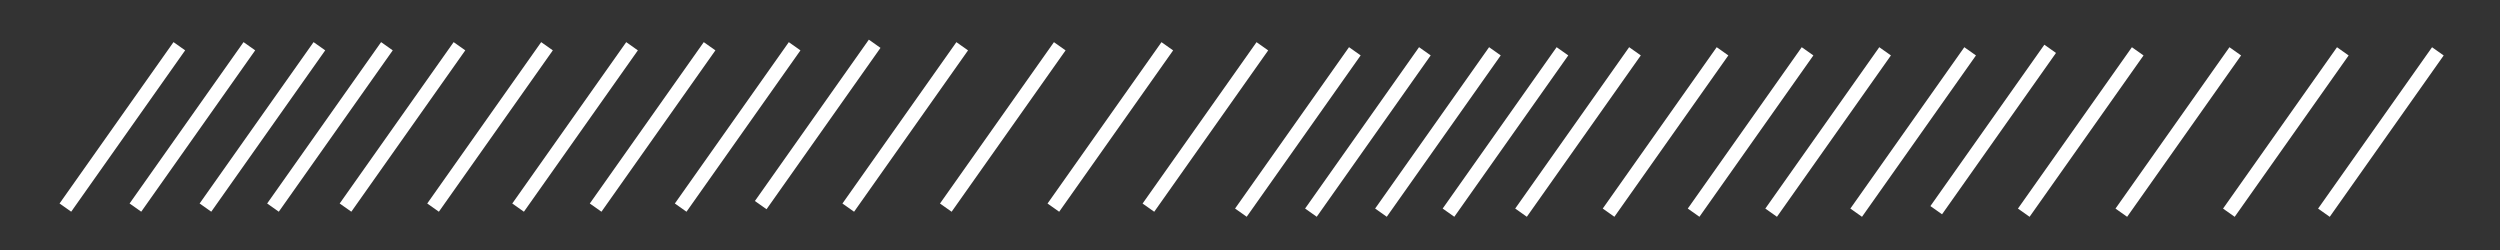 <?xml version="1.0" encoding="utf-8"?>
<!-- Generator: Adobe Illustrator 26.0.1, SVG Export Plug-In . SVG Version: 6.00 Build 0)  -->
<svg version="1.1" id="Шар_1" xmlns="http://www.w3.org/2000/svg" xmlns:xlink="http://www.w3.org/1999/xlink" x="0px" y="0px"
	 viewBox="0 0 1000 100" style="enable-background:new 0 0 1000 100;" xml:space="preserve">
<rect x="0" y="0" width="1000" height="100" fill="#333333" stroke="none"/>
<style type="text/css">
	.st0{fill:#FFFFFF;}
</style>
<g>
	<rect x="9.4" y="47.9" transform="matrix(0.577 -0.817 0.817 0.577 -20.738 61.43)" class="st0" width="79" height="5.7"/>
</g>
<g>
	<rect x="37.4" y="47.9" transform="matrix(0.577 -0.817 0.817 0.577 -8.88 84.308)" class="st0" width="79" height="5.7"/>
</g>
<g>
	<rect x="65.4" y="47.9" transform="matrix(0.577 -0.817 0.817 0.577 2.977 107.185)" class="st0" width="79" height="5.7"/>
</g>
<g>
	<rect x="92.4" y="47.9" transform="matrix(0.577 -0.817 0.817 0.577 14.411 129.246)" class="st0" width="79" height="5.7"/>
</g>
<g>
	
		<rect x="121.4" y="47.9" transform="matrix(0.577 -0.817 0.817 0.577 26.692 152.94)" class="st0" width="79" height="5.7"/>
</g>
<g>
	
		<rect x="156.4" y="47.9" transform="matrix(0.577 -0.817 0.817 0.577 41.515 181.538)" class="st0" width="79" height="5.7"/>
</g>
<g>
	
		<rect x="190.4" y="47.9" transform="matrix(0.577 -0.817 0.817 0.577 55.913 209.318)" class="st0" width="79" height="5.7"/>
</g>
<g>
	
		<rect x="221.4" y="47.9" transform="matrix(0.577 -0.817 0.817 0.577 69.041 234.646)" class="st0" width="79" height="5.7"/>
</g>
<g>
	
		<rect x="255.4" y="47.9" transform="matrix(0.577 -0.817 0.817 0.577 83.44 262.426)" class="st0" width="79" height="5.7"/>
</g>
<g>
	
		<rect x="287.4" y="46.9" transform="matrix(0.577 -0.817 0.817 0.577 97.809 288.149)" class="st0" width="79" height="5.7"/>
</g>
<g>
	
		<rect x="322.4" y="47.9" transform="matrix(0.577 -0.817 0.817 0.577 111.814 317.169)" class="st0" width="79" height="5.7"/>
</g>
<g>
	<rect x="361.4" y="47.9" transform="matrix(0.577 -0.817 0.817 0.577 128.33 349.034)" class="st0" width="79" height="5.7"/>
</g>
<g>
	
		<rect x="404.4" y="47.9" transform="matrix(0.577 -0.817 0.817 0.577 146.54 384.168)" class="st0" width="79" height="5.7"/>
</g>
<g>
	
		<rect x="442.4" y="47.9" transform="matrix(0.577 -0.817 0.817 0.577 162.633 415.216)" class="st0" width="79" height="5.7"/>
</g>
<g>
	
		<rect x="479.4" y="49.9" transform="matrix(0.577 -0.817 0.817 0.577 176.642 446.291)" class="st0" width="79" height="5.7"/>
</g>
<g>
	
		<rect x="507.4" y="49.9" transform="matrix(0.577 -0.817 0.817 0.577 188.5 469.168)" class="st0" width="79" height="5.7"/>
</g>
<g>
	
		<rect x="535.4" y="49.9" transform="matrix(0.577 -0.817 0.817 0.577 200.357 492.046)" class="st0" width="79" height="5.7"/>
</g>
<g>
	
		<rect x="562.4" y="49.9" transform="matrix(0.577 -0.817 0.817 0.577 211.792 514.107)" class="st0" width="79" height="5.7"/>
</g>
<g>
	
		<rect x="591.4" y="49.9" transform="matrix(0.577 -0.817 0.817 0.577 224.073 537.801)" class="st0" width="79" height="5.7"/>
</g>
<g>
	
		<rect x="626.4" y="49.9" transform="matrix(0.577 -0.817 0.817 0.577 238.895 566.398)" class="st0" width="79" height="5.7"/>
</g>
<g>
	
		<rect x="660.4" y="49.9" transform="matrix(0.577 -0.817 0.817 0.577 253.293 594.178)" class="st0" width="79" height="5.7"/>
</g>
<g>
	
		<rect x="691.4" y="49.9" transform="matrix(0.577 -0.817 0.817 0.577 266.422 619.507)" class="st0" width="79" height="5.7"/>
</g>
<g>
	
		<rect x="725.4" y="49.9" transform="matrix(0.577 -0.817 0.817 0.577 280.82 647.287)" class="st0" width="79" height="5.7"/>
</g>
<g>
	
		<rect x="757.4" y="48.9" transform="matrix(0.577 -0.817 0.817 0.577 295.189 673.01)" class="st0" width="79" height="5.7"/>
</g>
<g>
	
		<rect x="792.4" y="49.9" transform="matrix(0.577 -0.817 0.817 0.577 309.194 702.03)" class="st0" width="79" height="5.7"/>
</g>
<g>
	
		<rect x="831.4" y="49.9" transform="matrix(0.577 -0.817 0.817 0.577 325.71 733.895)" class="st0" width="79" height="5.7"/>
</g>
<g>
	
		<rect x="874.4" y="49.9" transform="matrix(0.577 -0.817 0.817 0.577 343.92 769.029)" class="st0" width="79" height="5.7"/>
</g>
<g>
	
		<rect x="912.4" y="49.9" transform="matrix(0.577 -0.817 0.817 0.577 360.013 800.077)" class="st0" width="79" height="5.7"/>
</g>
</svg>
